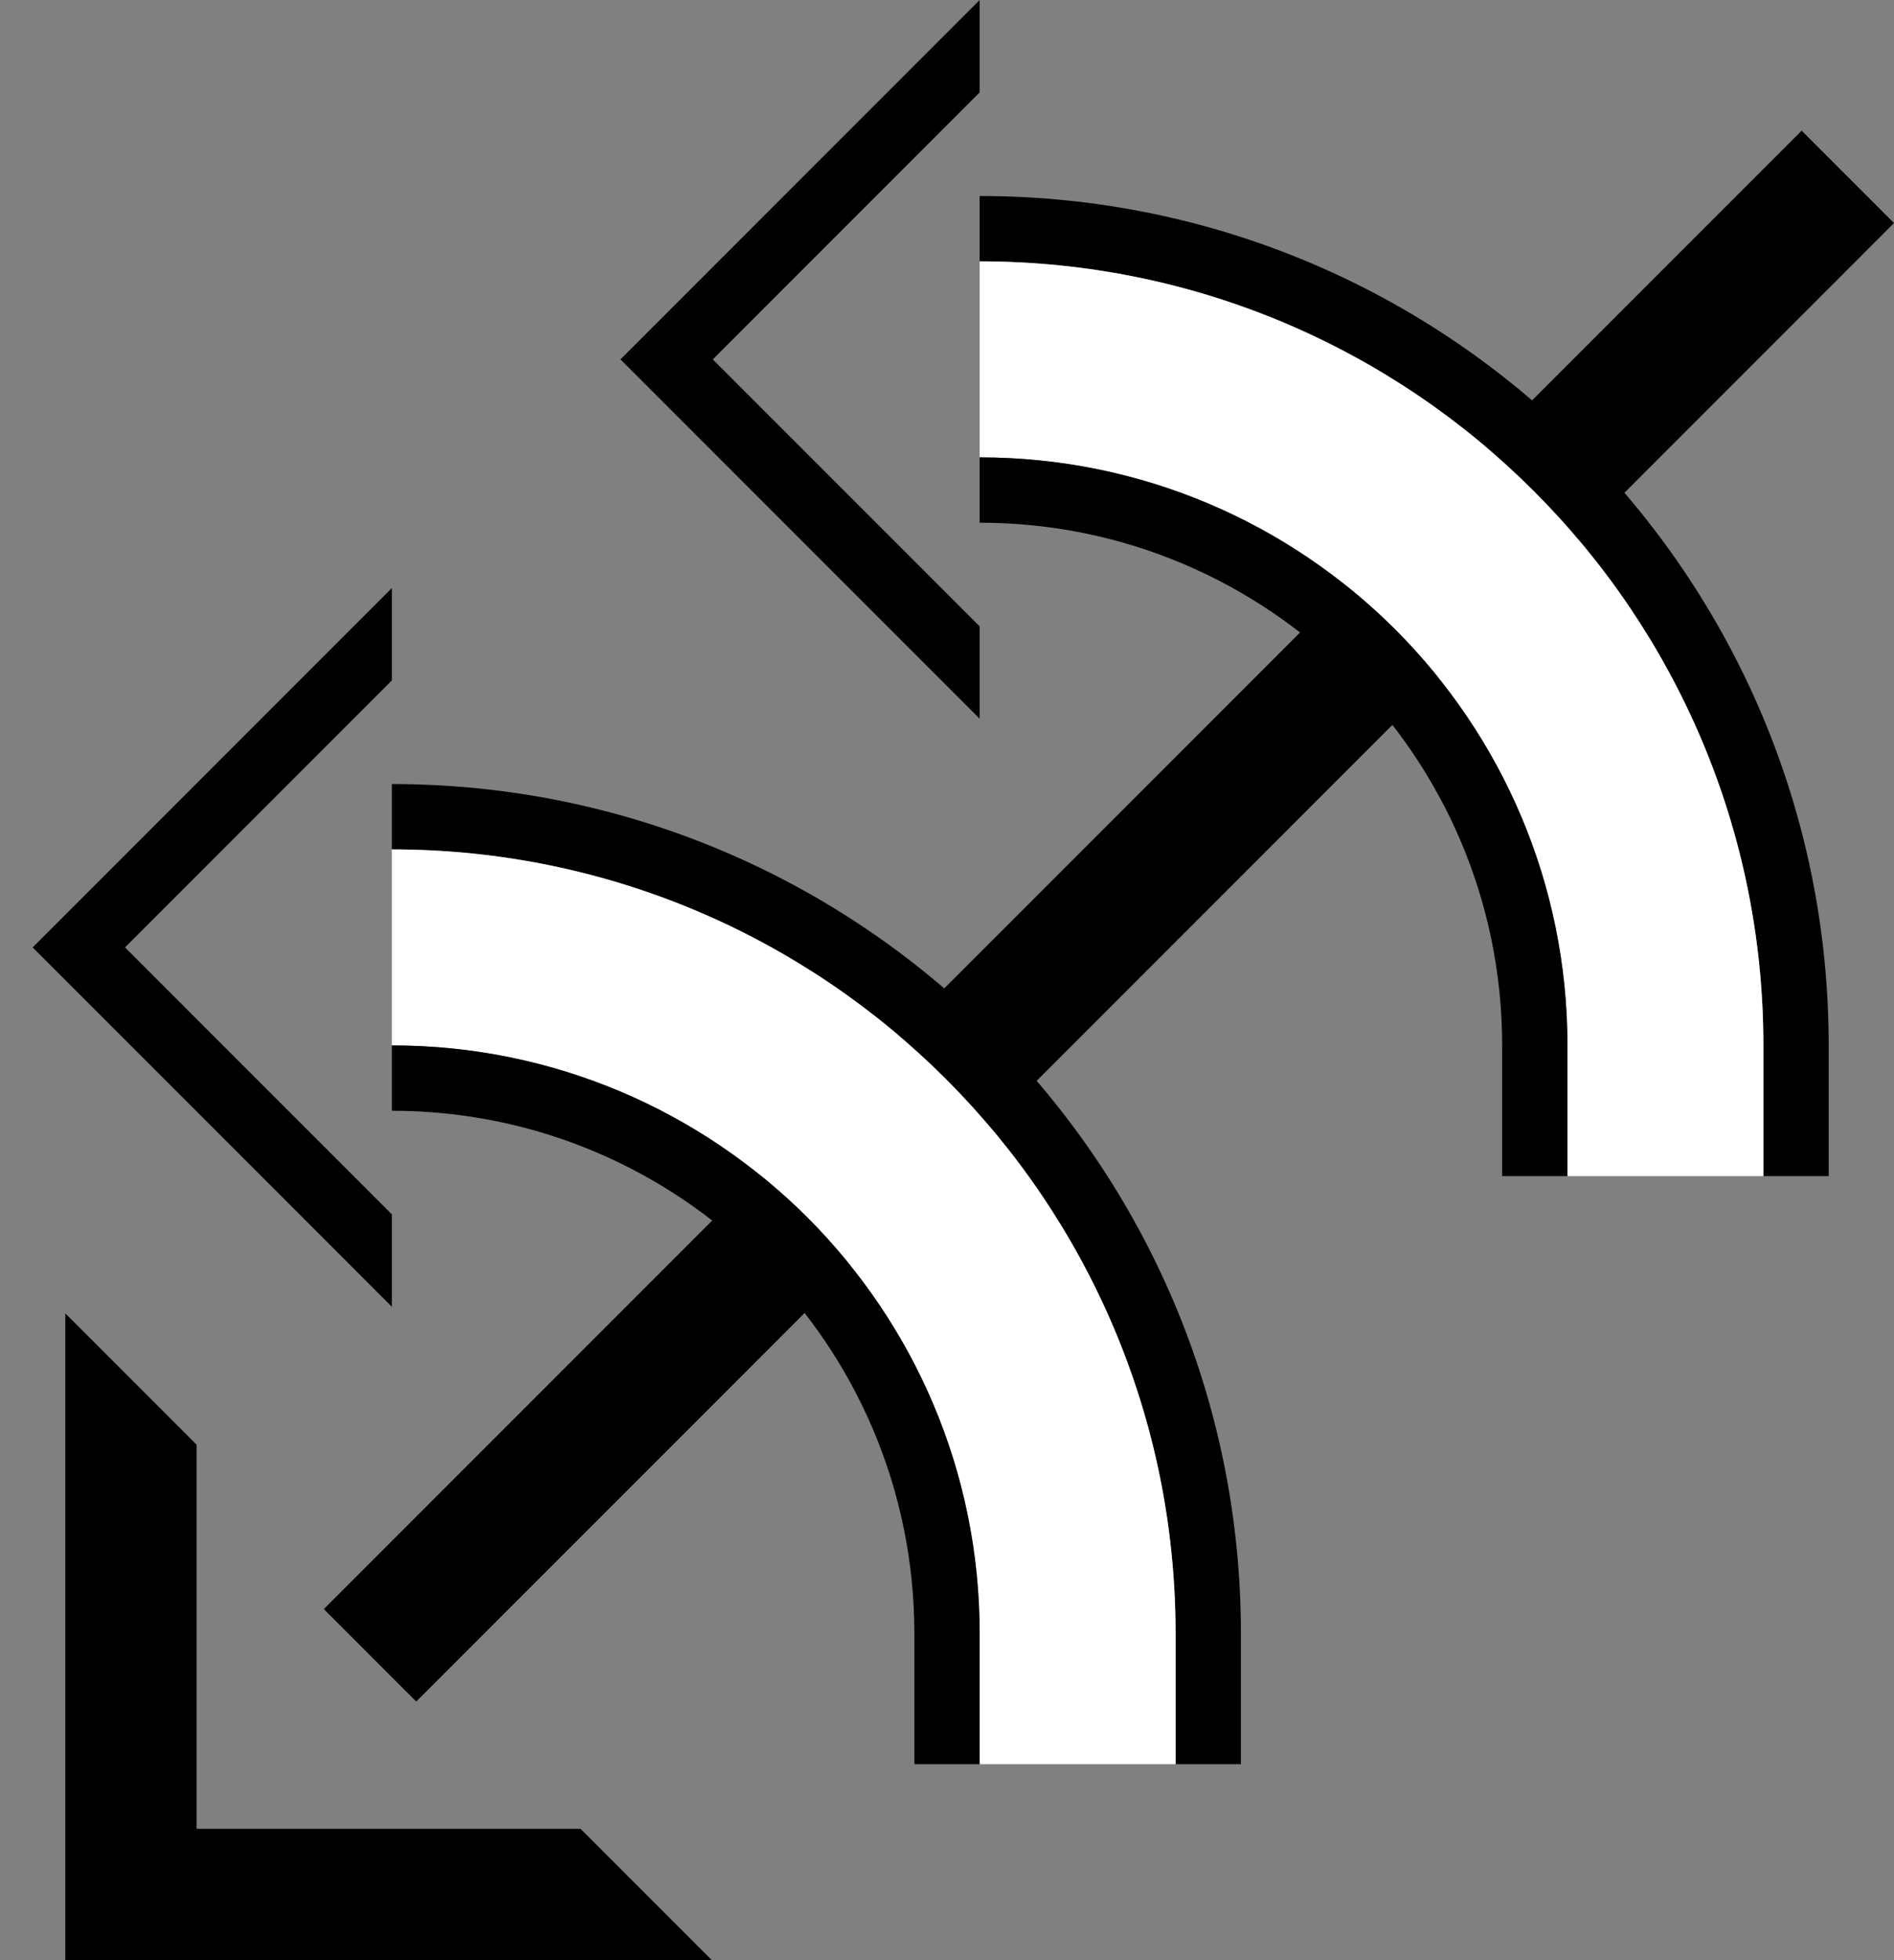<?xml version="1.0" encoding="UTF-8" standalone="no"?>
<svg
   xmlns:dc="http://purl.org/dc/elements/1.1/"
   xmlns:cc="http://creativecommons.org/ns#"
   xmlns:rdf="http://www.w3.org/1999/02/22-rdf-syntax-ns#"
   xmlns:svg="http://www.w3.org/2000/svg"
   xmlns="http://www.w3.org/2000/svg"
   xmlns:sodipodi="http://sodipodi.sourceforge.net/DTD/sodipodi-0.dtd"
   xmlns:inkscape="http://www.inkscape.org/namespaces/inkscape"
   version="1.0"
   width="29"
   height="30"
   id="svg2"
   inkscape:version="0.47 r22583"
   sodipodi:docname="02-05-017-01-06-06.svg">
  <rect width="100%" height="100%" fill="#808080" stroke="none"/>
  <defs
     id="defs16">
    <inkscape:perspective
       sodipodi:type="inkscape:persp3d"
       inkscape:vp_x="0 : 23 : 1"
       inkscape:vp_y="0 : 1000 : 0"
       inkscape:vp_z="36 : 23 : 1"
       inkscape:persp3d-origin="18 : 15.333333 : 1"
       id="perspective18" />
  </defs>
  <sodipodi:namedview
     pagecolor="#ffffff"
     bordercolor="#666666"
     borderopacity="1"
     objecttolerance="10"
     gridtolerance="10"
     guidetolerance="10"
     inkscape:pageopacity="0"
     inkscape:pageshadow="2"
     inkscape:window-width="964"
     inkscape:window-height="721"
     id="namedview14"
     showgrid="true"
     inkscape:zoom="15.766667"
     inkscape:cx="14.5"
     inkscape:cy="15"
     inkscape:window-x="365"
     inkscape:window-y="0"
     inkscape:window-maximized="0"
     inkscape:current-layer="svg2"
     showborder="true">
    <inkscape:grid
       type="xygrid"
       id="grid2824"
       empspacing="5"
       visible="true"
       enabled="true"
       snapvisiblegridlinesonly="true" />
  </sodipodi:namedview>
  <path
     style="fill:#000000;fill-opacity:1;stroke:none"
     d="M 1,20.101 1,30 l 9.899,0 -2.011,-2.011 -5.878,0 0,-5.878 L 1,20.101 z"
     id="path2966" />
  <path
     style="fill:#000000;fill-opacity:1;stroke:none"
     d="M 6,9 0.5,14.5 6,20 6,18.586 1.914,14.5 6,10.414 6,9 z"
     id="path3018" />
  <path
     style="fill:#000000;fill-opacity:1;stroke:none"
     d="m 19,25 c 0,-7.18 -5.82,-13 -13,-13 l 0,1 C 12.627,13 18,18.373 18,25 l 10e-7,2 L 19,27 l -1e-6,-2 z"
     id="path3020" />
  <path
     style="fill:#000000;fill-opacity:1;stroke:none"
     d="M 4.958,24.627 27.586,2 29,3.414 6.373,26.042 4.958,24.627 z"
     id="path2833" />
  <path
     style="fill:#ffffff;fill-opacity:1;stroke:none"
     d="m 18,25 c 10e-7,-6.627 -5.373,-12 -12,-12 l 1e-6,3 c 4.971,0 9,4.029 9,9 l 10e-7,2 3,0 -10e-7,-2 z"
     id="path3025" />
  <path
     style="fill:#000000;fill-opacity:1;stroke:none"
     d="m 15,25 c 0,-4.971 -4.029,-9 -9,-9 l -1e-6,1 c 4.418,0 8,3.582 8,8 l 0,2 L 15,27 15,25 z"
     id="path3069" />
  <path
     id="path2882"
     d="M 15,0 9.5,5.5 15,11 15,9.586 10.914,5.5 15,1.414 15,0 z"
     style="fill:#000000;fill-opacity:1;stroke:none" />
  <path
     id="path2884"
     d="m 28,16 c 0,-7.18 -5.82,-13 -13,-13 l 0,1 C 21.627,4 27,9.373 27,16 l 1e-6,2 1,0 -1e-6,-2 z"
     style="fill:#000000;fill-opacity:1;stroke:none" />
  <path
     id="path2886"
     d="M 27,16 C 27,9.373 21.627,4 15,4 l 10e-7,3 c 4.971,0 9,4.029 9,9 l 1e-6,2 3,0 -1e-6,-2 z"
     style="fill:#ffffff;fill-opacity:1;stroke:none" />
  <path
     id="path2888"
     d="M 24,16 C 24,11.029 19.971,7 15,7 L 15,8 c 4.418,0 8,3.582 8,8 l 1e-6,2 1,1e-6 L 24,16 z"
     style="fill:#000000;fill-opacity:1;stroke:none" />
</svg>
